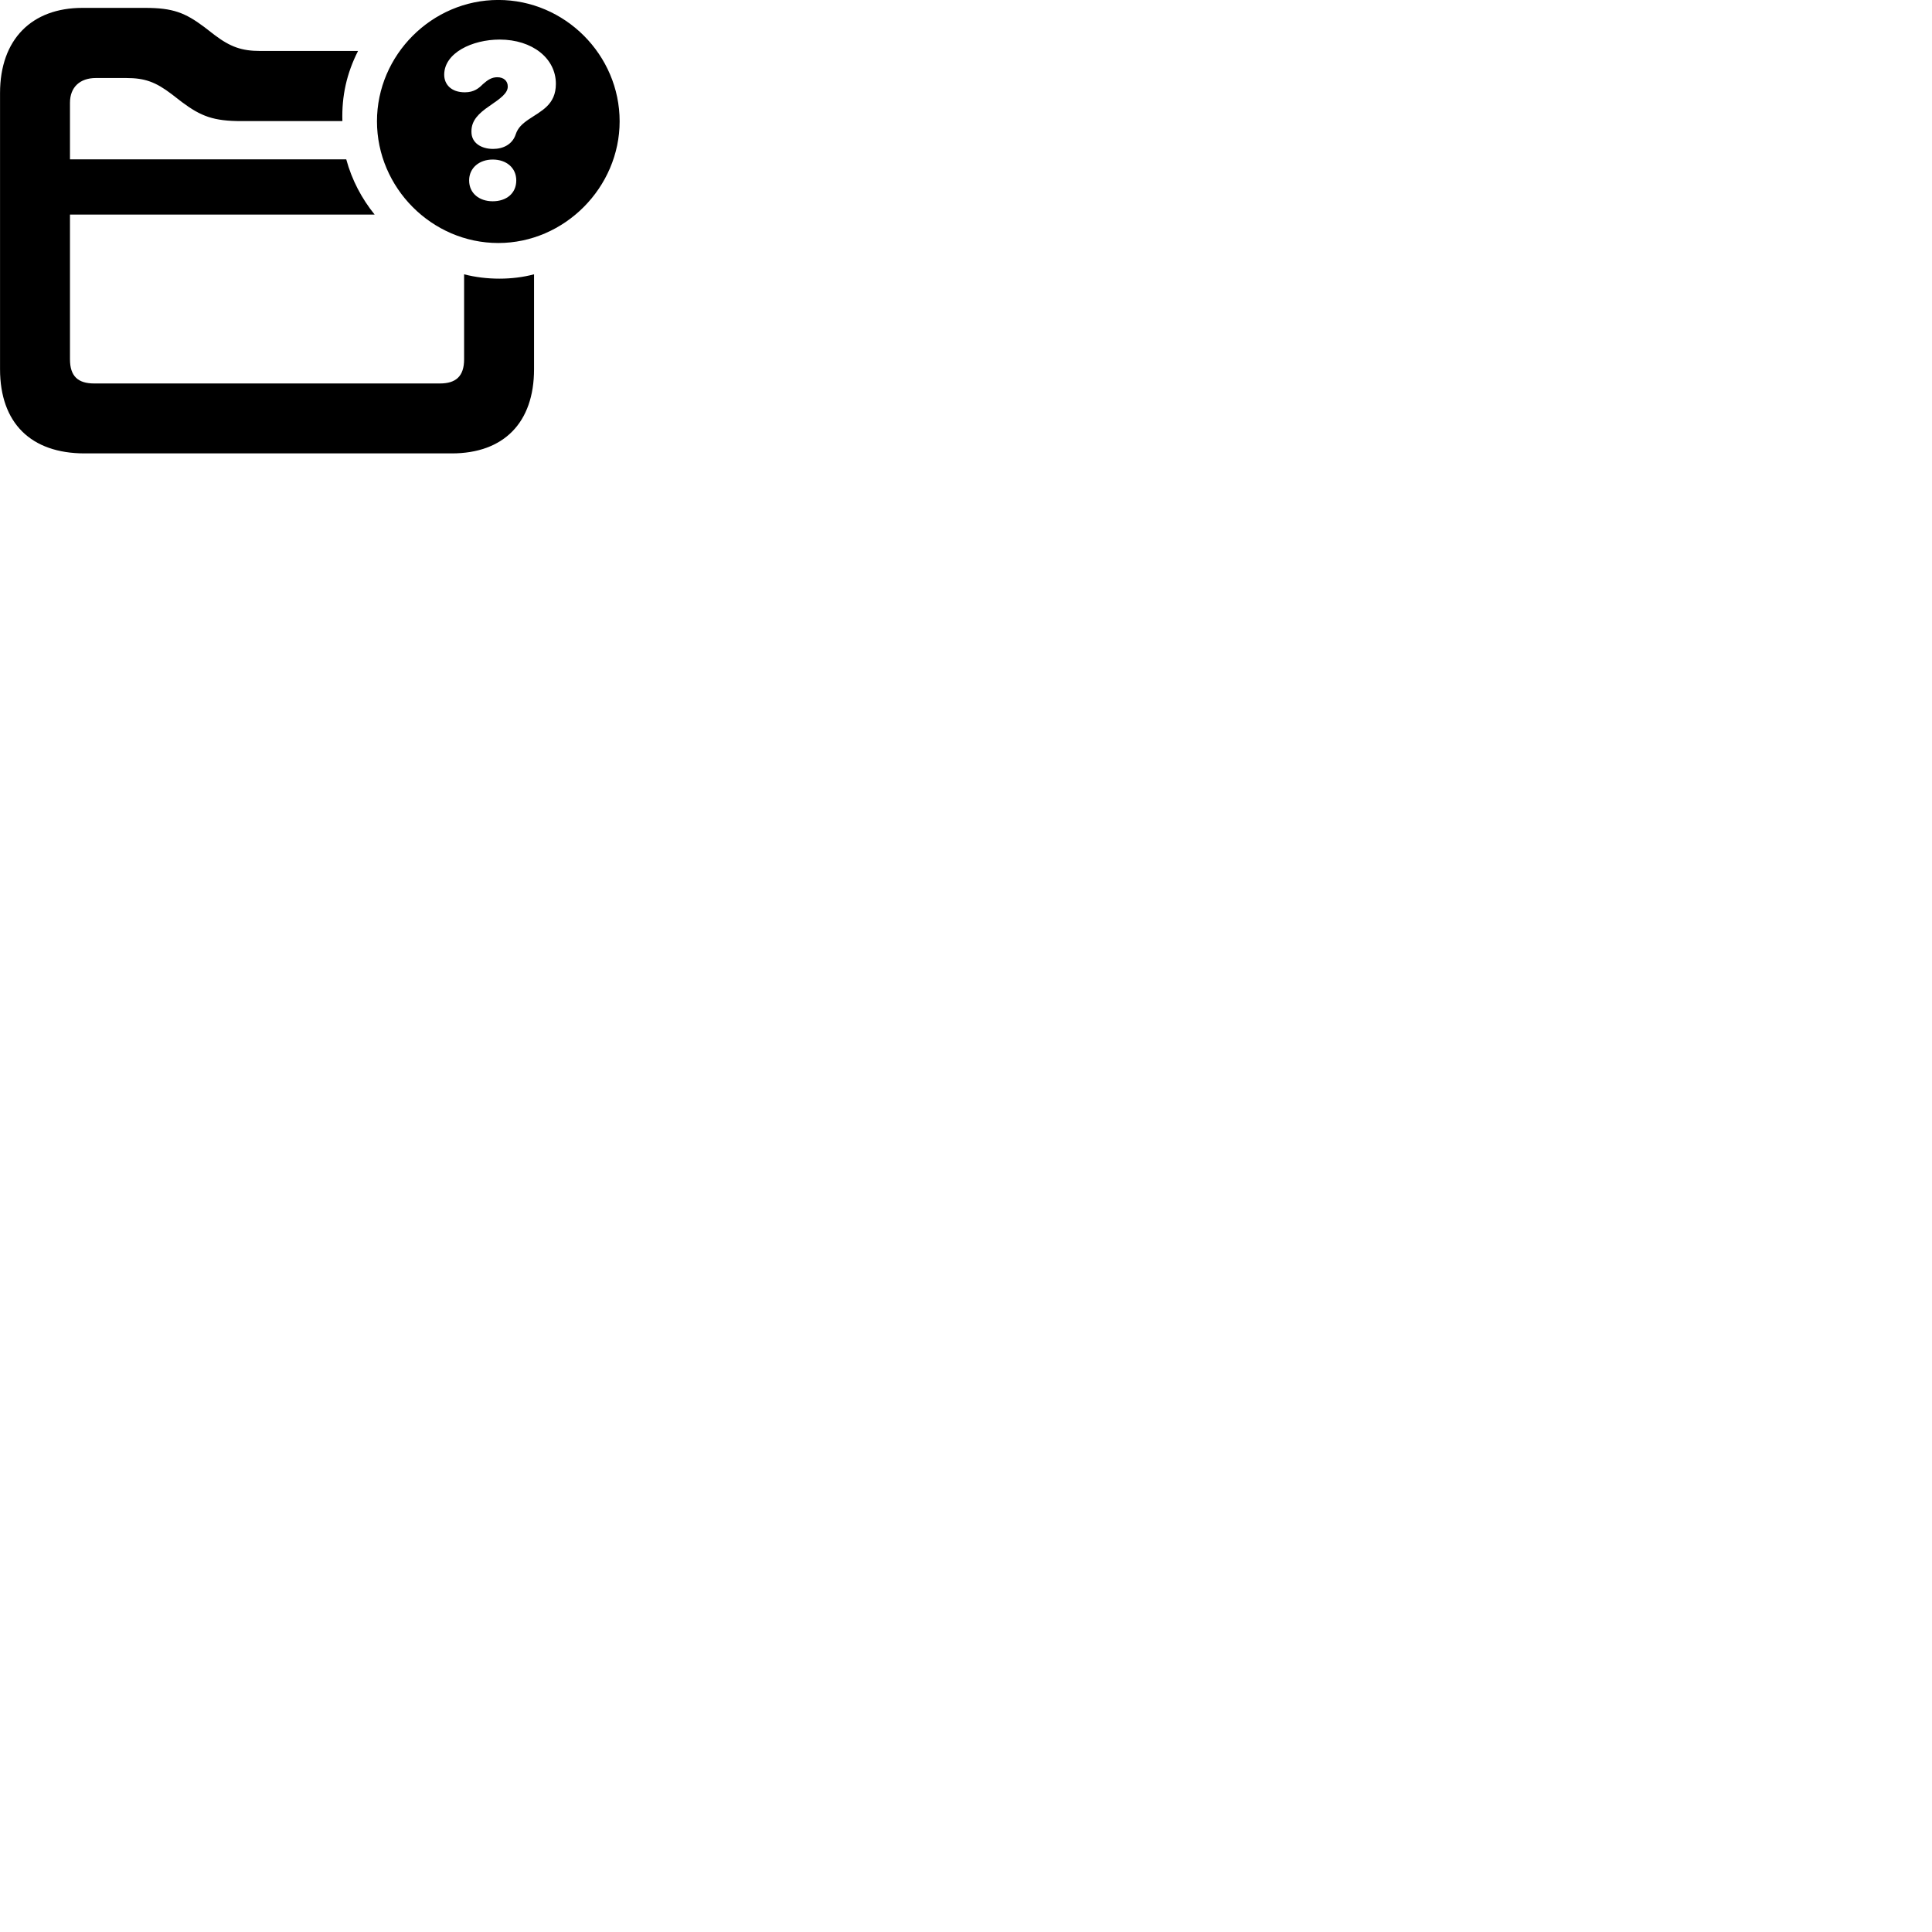 
        <svg xmlns="http://www.w3.org/2000/svg" viewBox="0 0 100 100">
            <path d="M25.792 12.578C29.222 12.578 32.072 9.698 32.072 6.278C32.072 2.848 29.242 -0.002 25.792 -0.002C22.352 -0.002 19.512 2.848 19.512 6.278C19.512 9.718 22.352 12.578 25.792 12.578ZM4.382 23.468H23.382C26.062 23.468 27.642 21.888 27.642 19.108V14.198C26.522 14.498 25.182 14.498 24.022 14.198V18.598C24.022 19.478 23.592 19.848 22.772 19.848H4.872C4.042 19.848 3.622 19.478 3.622 18.598V11.108H19.392C18.722 10.278 18.212 9.318 17.922 8.248H3.622V5.318C3.622 4.508 4.142 4.038 4.962 4.038H6.532C7.492 4.038 8.052 4.238 8.892 4.878L9.422 5.288C10.402 6.018 11.052 6.268 12.492 6.268H17.722C17.682 4.978 17.942 3.798 18.532 2.638H13.472C12.512 2.638 11.922 2.428 11.102 1.808L10.572 1.398C9.582 0.658 8.952 0.408 7.512 0.408H4.262C1.652 0.408 0.002 2.028 0.002 4.818V19.108C0.002 21.888 1.592 23.468 4.382 23.468ZM25.522 7.708C24.922 7.708 24.402 7.408 24.402 6.828V6.788C24.402 6.238 24.772 5.868 25.332 5.488C25.932 5.078 26.282 4.818 26.282 4.478C26.282 4.188 26.072 3.998 25.742 3.998C25.452 3.998 25.252 4.128 24.992 4.358C24.802 4.548 24.552 4.778 24.062 4.778C23.342 4.778 22.992 4.358 22.992 3.868C22.992 2.738 24.442 2.048 25.862 2.048C27.552 2.048 28.772 3.018 28.772 4.338C28.772 5.428 28.012 5.738 27.352 6.188C27.032 6.408 26.802 6.618 26.692 6.958C26.522 7.468 26.052 7.708 25.522 7.708ZM25.502 10.418C24.812 10.418 24.282 10.008 24.282 9.338C24.282 8.688 24.812 8.258 25.502 8.258C26.212 8.258 26.722 8.688 26.722 9.338C26.722 10.008 26.212 10.418 25.502 10.418Z" />
        </svg>
    